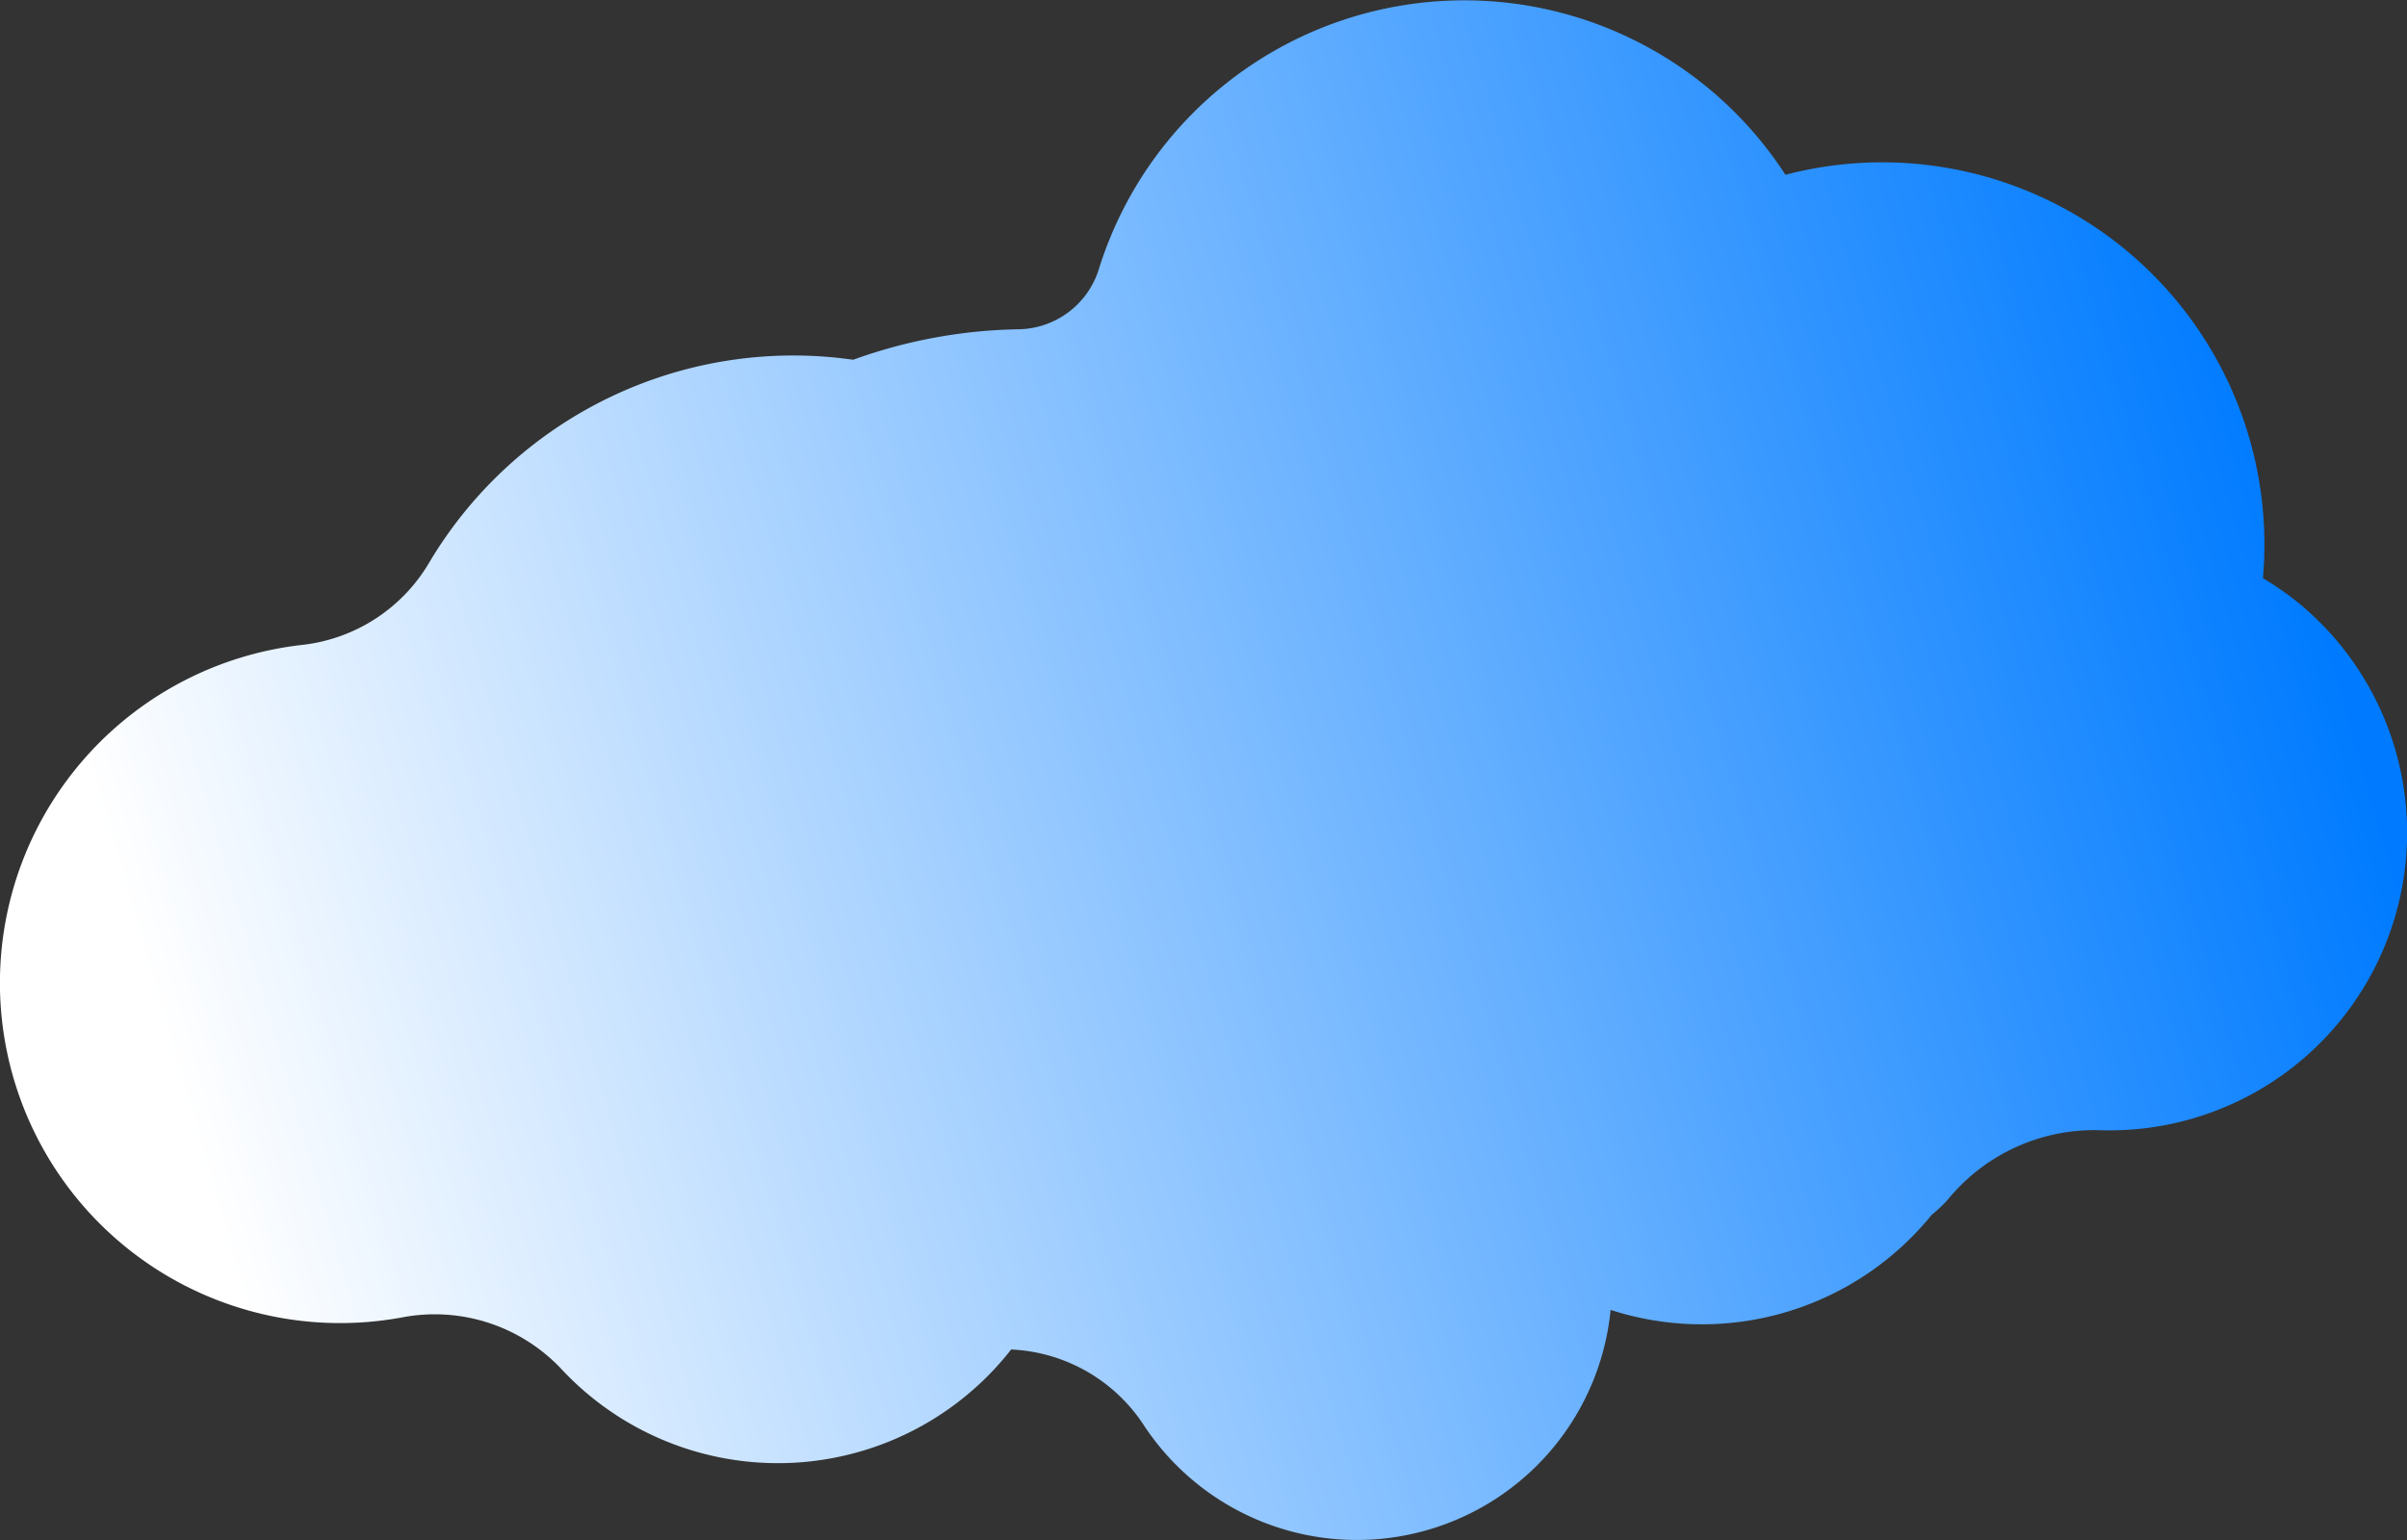 <svg id="Layer_1" data-name="Layer 1" xmlns="http://www.w3.org/2000/svg" xmlns:xlink="http://www.w3.org/1999/xlink" viewBox="0 0 540.77 346.12"><rect x="0" y="0" width="540.77" height="346.12" fill="#333333" stroke="none"/><defs><style>.cls-1{fill:url(#linear-gradient);}</style><linearGradient id="linear-gradient" x1="1.94" y1="595.65" x2="1.03" y2="595.53" gradientTransform="matrix(540.83, -37.86, -24.02, -343.11, 13781.39, 204589.99)" gradientUnits="userSpaceOnUse"><stop offset="0" stop-color="#007bff"/><stop offset="1" stop-color="#fff"/></linearGradient></defs><path id="Path_381-2" data-name="Path 381-2" class="cls-1" d="M517,136a66,66,0,0,0-8.6-6.06A85.87,85.87,0,0,0,401.13,39.28,86,86,0,0,0,246.86,60.52,19.21,19.21,0,0,1,228.77,74a114.5,114.5,0,0,0-37.09,6.85A95.14,95.14,0,0,0,96.5,126.31,38,38,0,0,1,68.19,144.9a76.42,76.42,0,1,0,16.48,152c1.91-.21,3.82-.49,5.71-.84a39.05,39.05,0,0,1,35.67,11.53,66.51,66.51,0,0,0,101.12-4.31,37.59,37.59,0,0,1,29.68,16.82,57.29,57.29,0,0,0,105-25.72A66.47,66.47,0,0,0,434,273a29.58,29.58,0,0,0,3.23-3c.24-.26.48-.53.71-.81A42.48,42.48,0,0,1,471.75,254,66.88,66.88,0,0,0,517,136Z"/></svg>